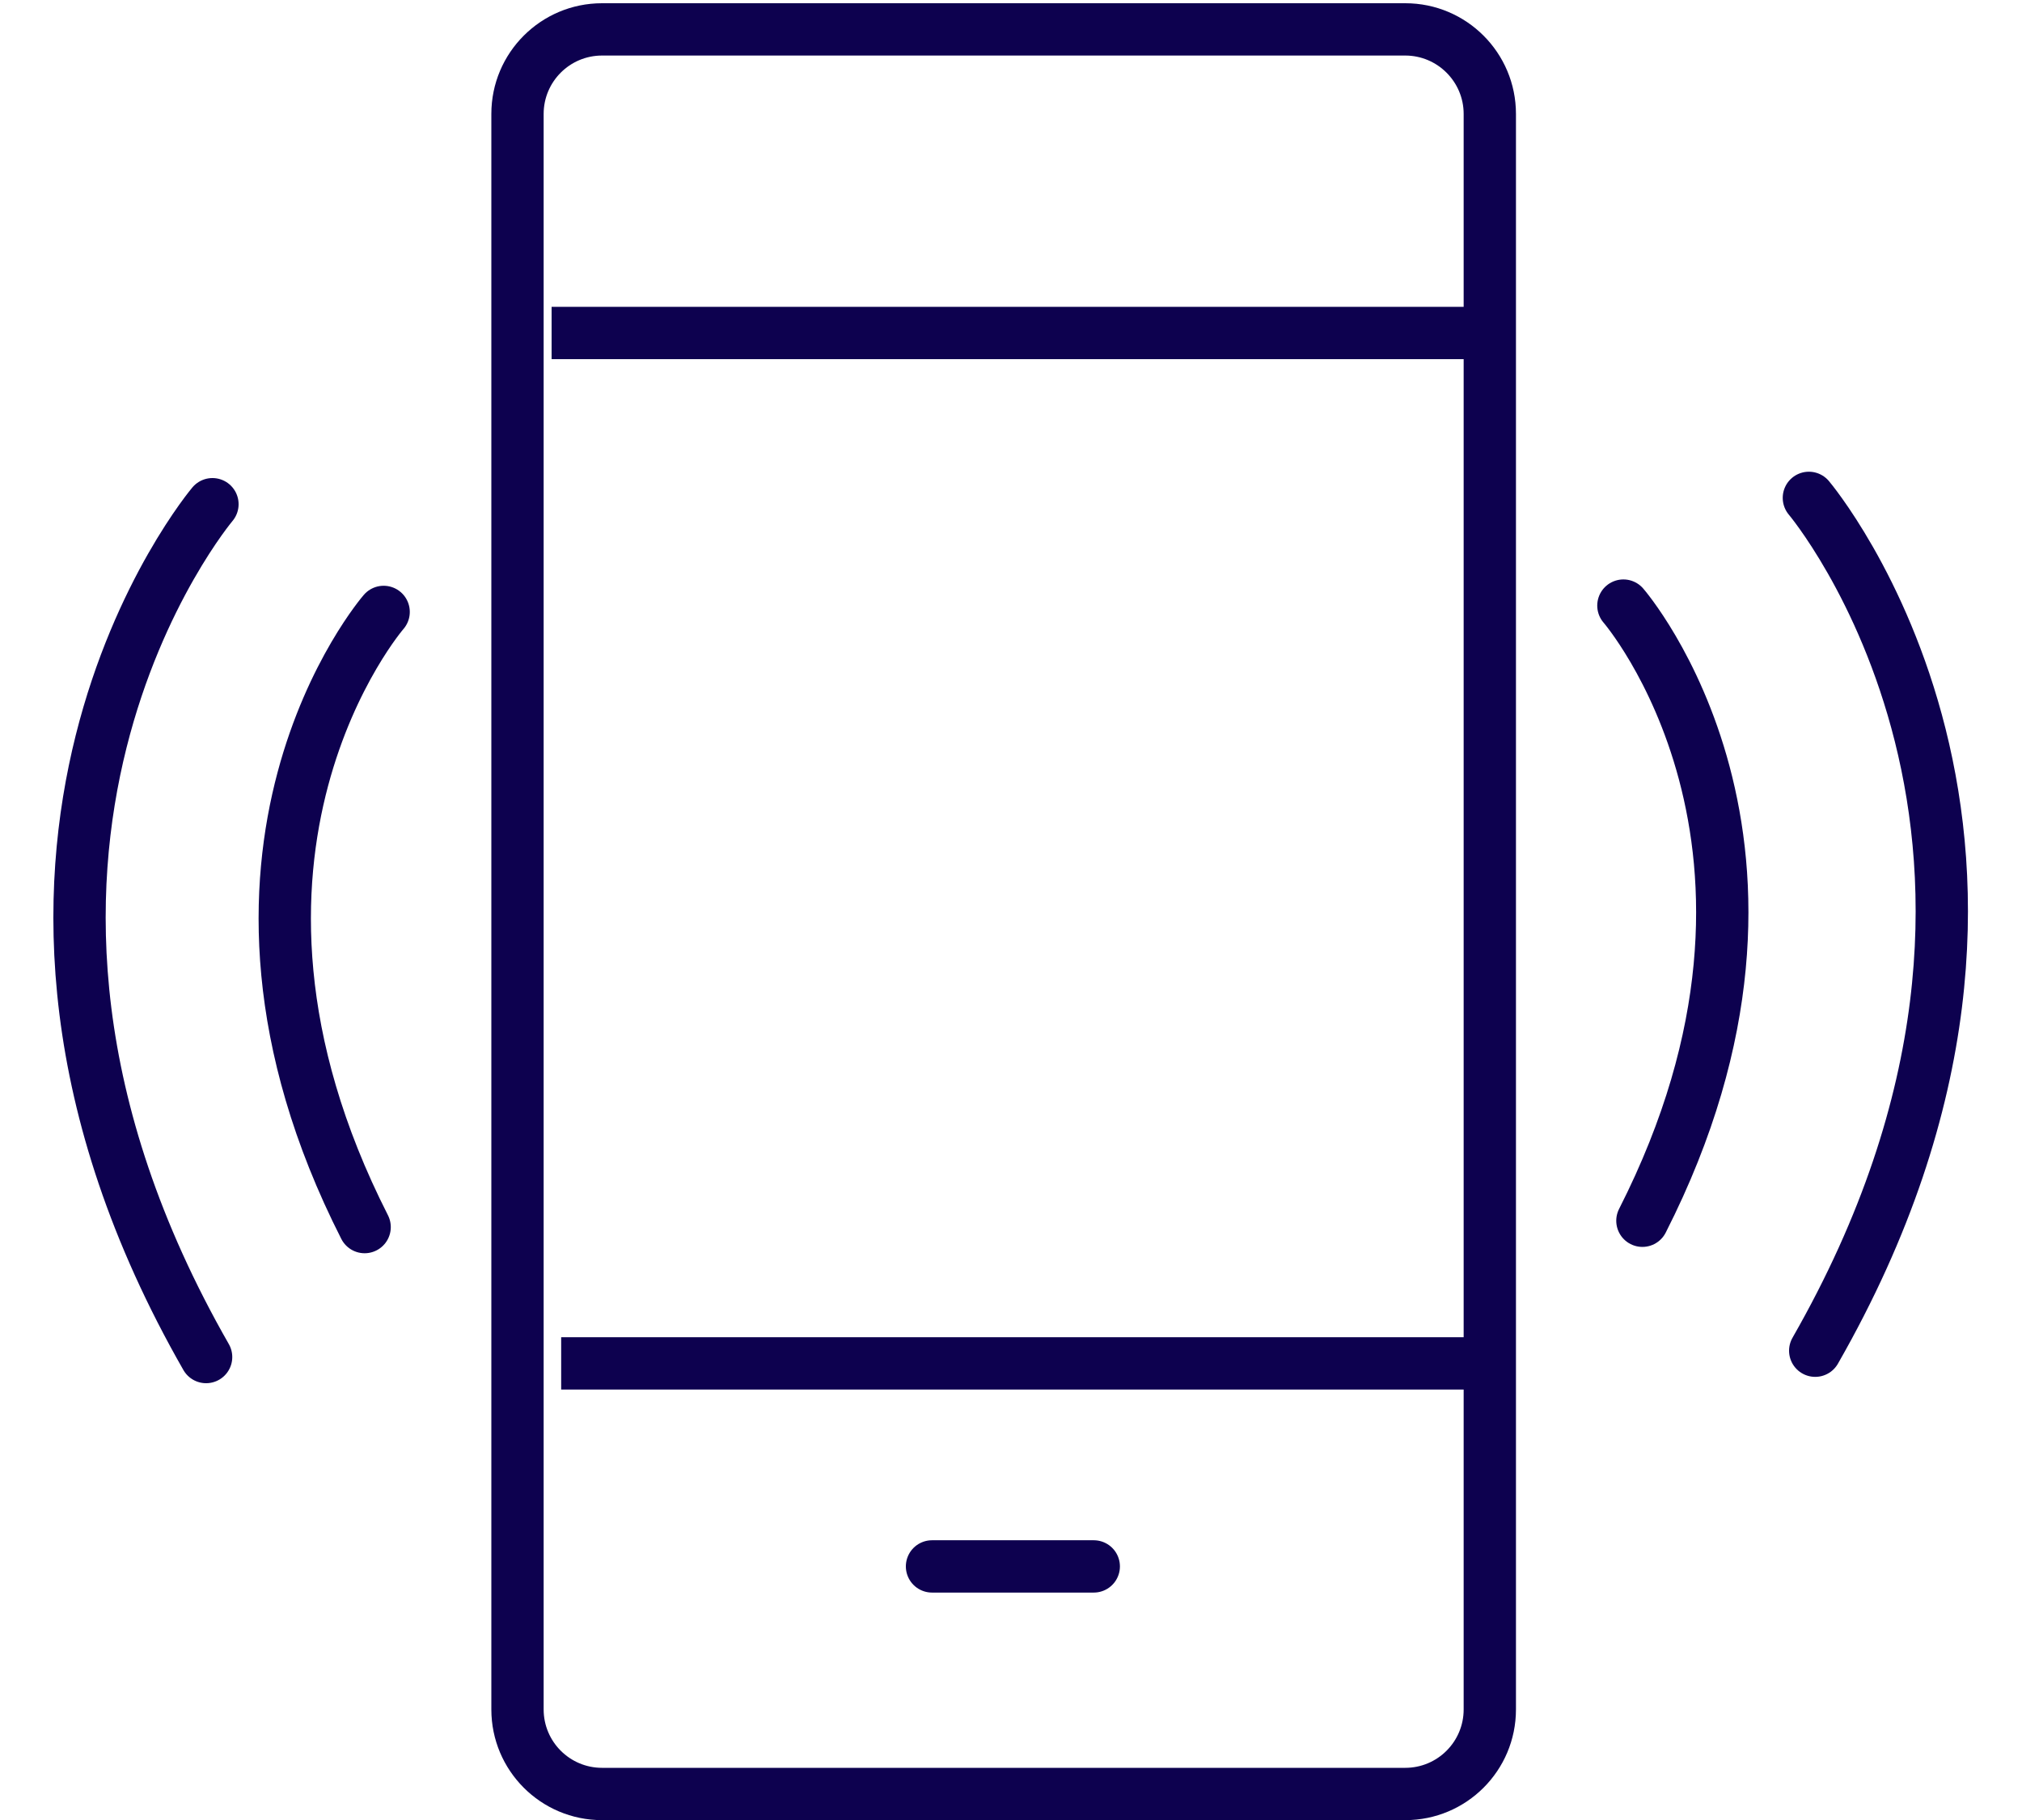<?xml version="1.0" encoding="UTF-8"?>
<!DOCTYPE svg PUBLIC "-//W3C//DTD SVG 1.1//EN" "http://www.w3.org/Graphics/SVG/1.1/DTD/svg11.dtd">
<!-- Creator: CorelDRAW 2017 -->
<svg xmlns="http://www.w3.org/2000/svg" xml:space="preserve" width="150.001mm" height="135.001mm" version="1.1" style="shape-rendering:geometricPrecision; text-rendering:geometricPrecision; image-rendering:optimizeQuality; fill-rule:evenodd; clip-rule:evenodd"
viewBox="0 0 15000 13500"
 xmlns:xlink="http://www.w3.org/1999/xlink">
 <defs>
  <style type="text/css">
   <![CDATA[
    .str0 {stroke:#0D014F;stroke-width:388.06}
    .str1 {stroke:#0D014F;stroke-width:388.06;stroke-linecap:round}
    .fil1 {fill:none;fill-rule:nonzero}
    .fil0 {fill:#0D014F;fill-rule:nonzero}
   ]]>
  </style>
 </defs>
 <g id="__x0023_Layer_x0020_1">
  <g id="_1823806168384">
   <path class="fil0" d="M10425 412c238,0 433,194 433,433l0 11835c0,239 -194,433 -433,433l-5959 0c-239,0 -433,-194 -433,-433l0 -11835c0,-239 194,-433 433,-433l5959 0zm0 -388l0 0 -5959 0c-453,0 -821,367 -821,821l0 11835c0,453 367,821 821,821l5959 0c453,0 821,-367 821,-821l0 -11835c0,-453 -367,-821 -821,-821z"/>
  </g>
  <line class="fil1 str0" x1="4163" y1="10113" x2="10913" y2= "10113" />
  <line class="fil1 str0" x1="4092" y1="2470" x2="10913" y2= "2470" />
  <line class="fil1 str1" x1="6914" y1="11619" x2="8114" y2= "11619" />
  <path class="fil1 str1" d="M2846 4539c0,0 -1552,1787 -141,4563"/>
  <path class="fil1 str1" d="M1576 3740c0,0 -2187,2587 -47,6326"/>
  <path class="fil1 str1" d="M12043 4492c0,0 1552,1787 141,4563"/>
  <path class="fil1 str1" d="M13419 3693c0,0 2187,2587 47,6326"/>
 </g>
</svg>
